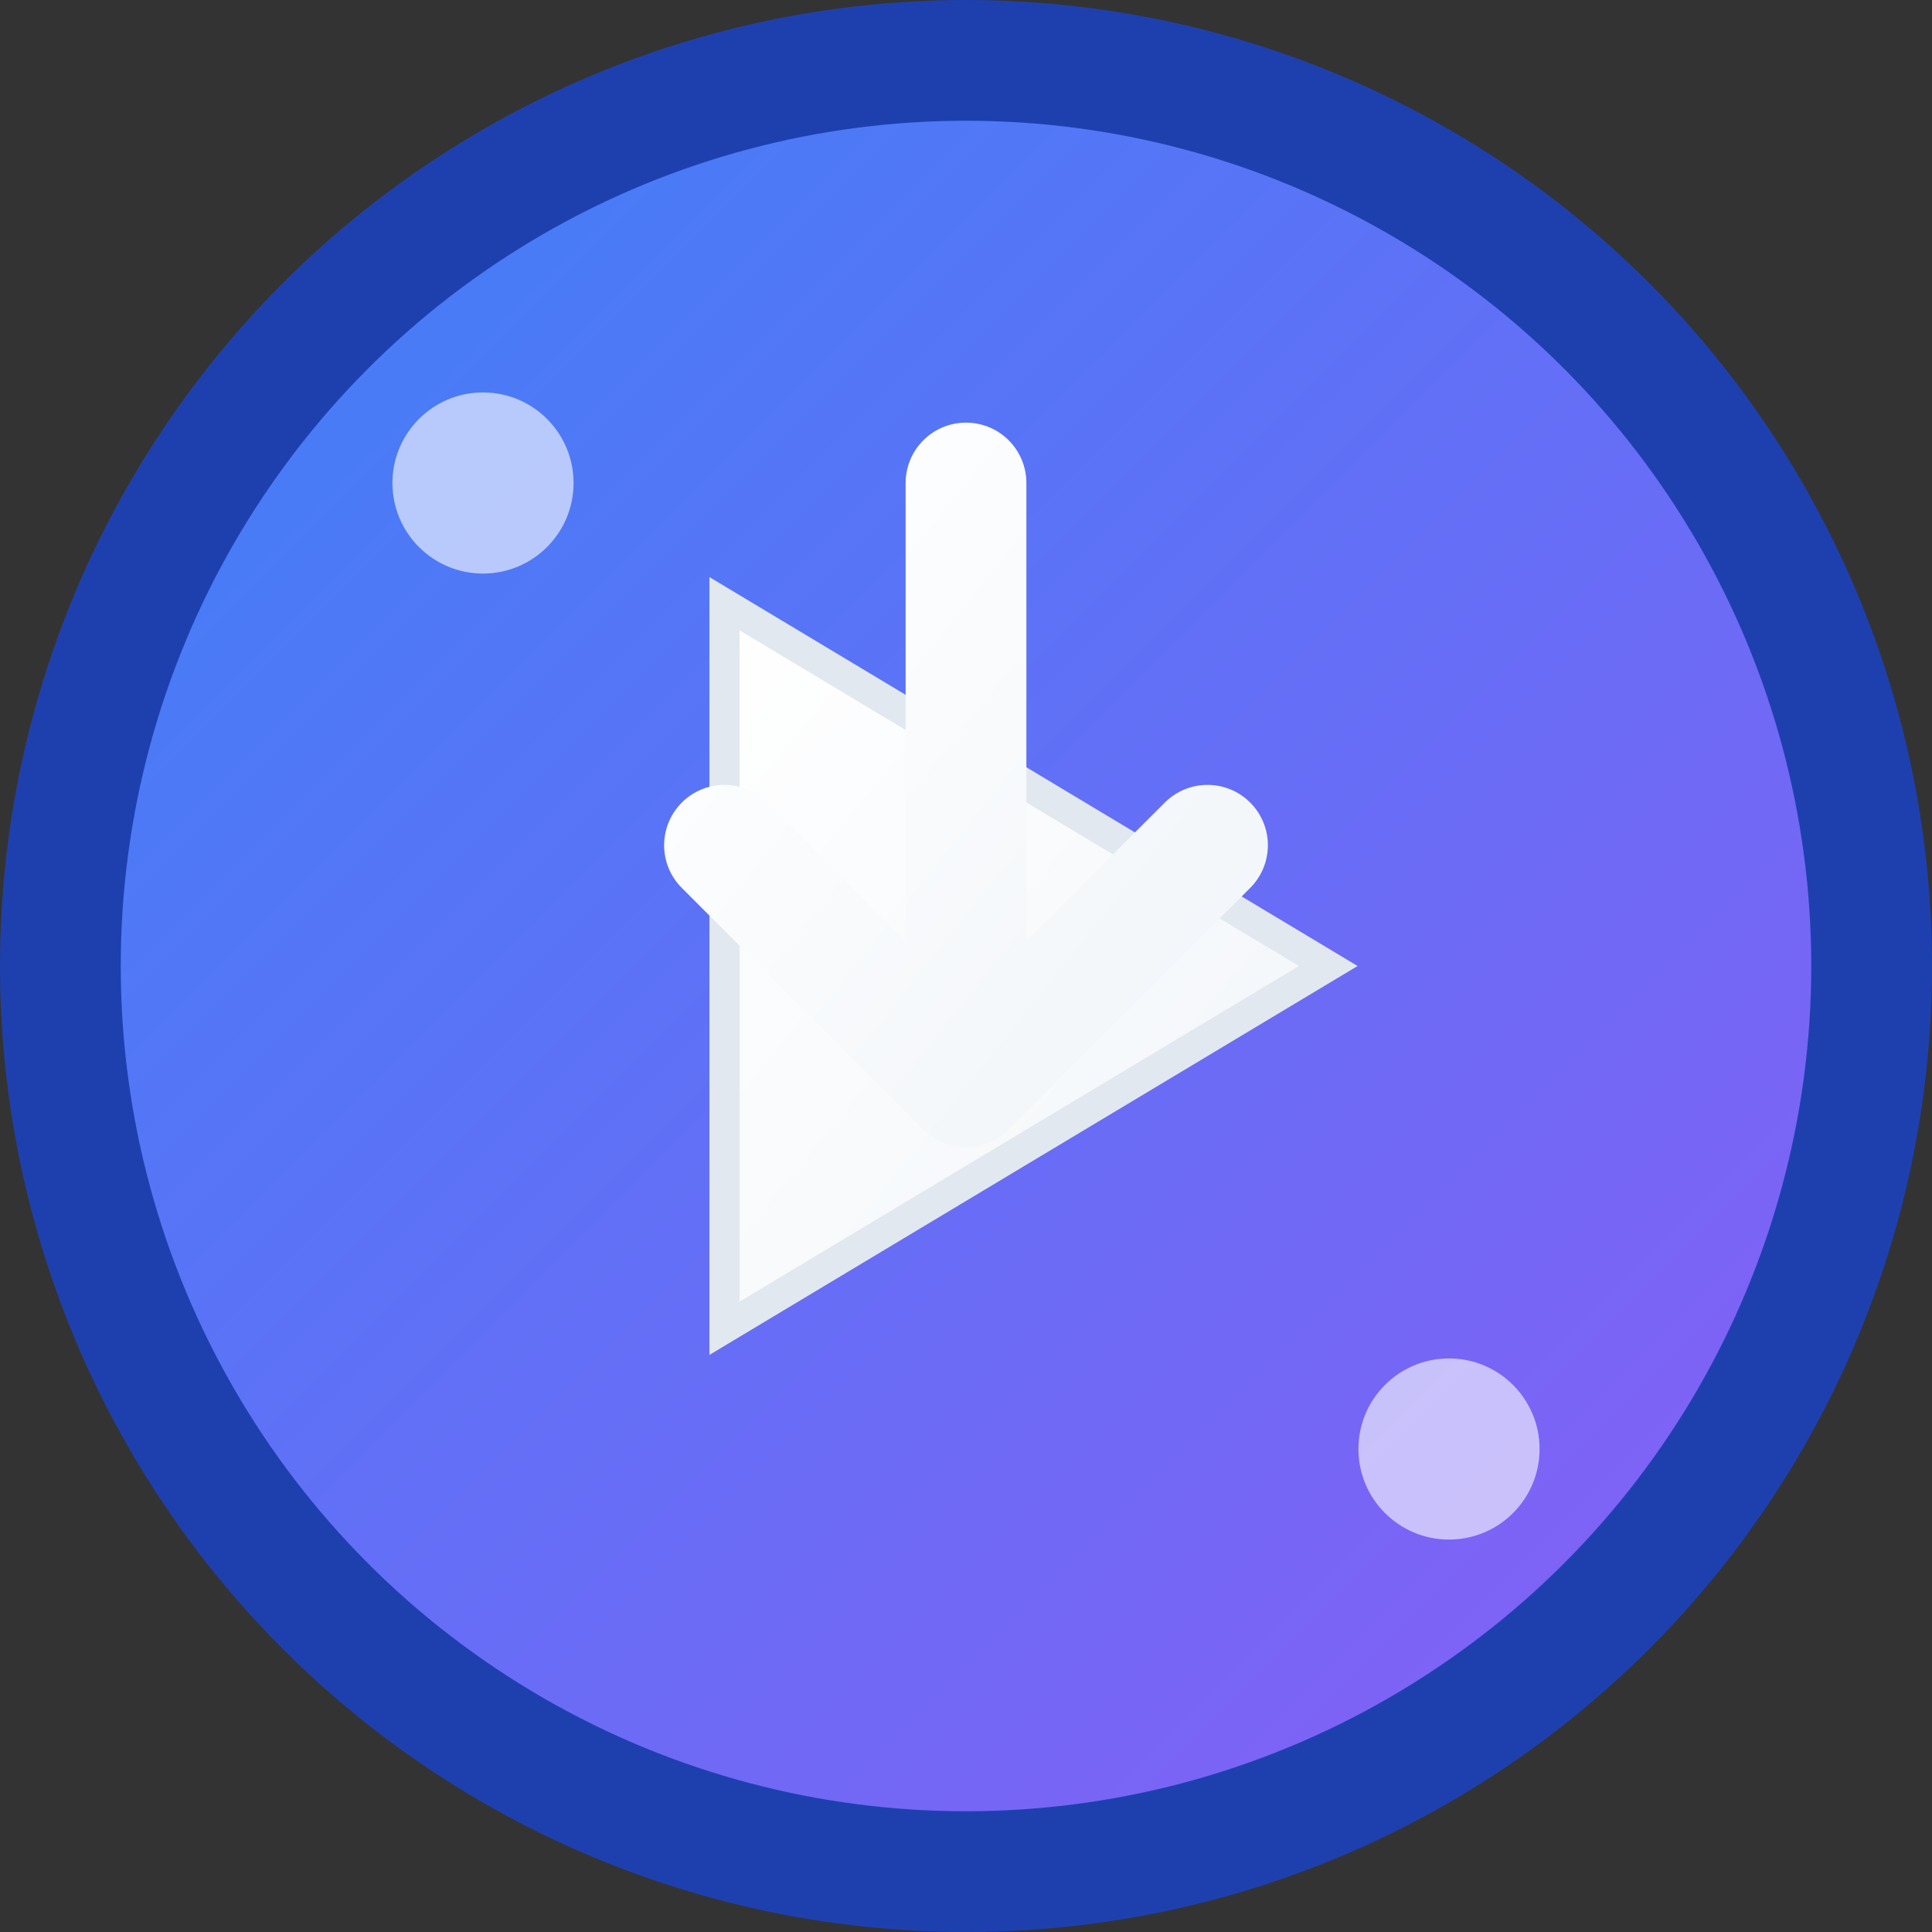 <svg width="32" height="32" viewBox="0 0 32 32" fill="none" xmlns="http://www.w3.org/2000/svg">
  <rect x="0" y="0" width="32" height="32" fill="#333333" stroke="none"/>
  <!-- Background circle with gradient -->
  <defs>
    <linearGradient id="bg-gradient" x1="0%" y1="0%" x2="100%" y2="100%">
      <stop offset="0%" style="stop-color:#3B82F6;stop-opacity:1" />
      <stop offset="100%" style="stop-color:#8B5CF6;stop-opacity:1" />
    </linearGradient>
    <linearGradient id="icon-gradient" x1="0%" y1="0%" x2="100%" y2="100%">
      <stop offset="0%" style="stop-color:#FFFFFF;stop-opacity:1" />
      <stop offset="100%" style="stop-color:#F1F5F9;stop-opacity:1" />
    </linearGradient>
  </defs>
  
  <!-- Background -->
  <circle cx="16" cy="16" r="15" fill="url(#bg-gradient)" stroke="#1E40AF" stroke-width="2"/>
  
  <!-- Video/Play icon (simplified YouTube play button) -->
  <path d="M12 10L12 22L22 16L12 10Z" fill="url(#icon-gradient)" stroke="#E2E8F0" stroke-width="0.5"/>
  
  <!-- Download arrow -->
  <path d="M16 8L16 18M12 14L16 18L20 14" stroke="url(#icon-gradient)" stroke-width="2" stroke-linecap="round" stroke-linejoin="round"/>
  
  <!-- Small accent dots -->
  <circle cx="8" cy="8" r="1.5" fill="#FFFFFF" opacity="0.6"/>
  <circle cx="24" cy="24" r="1.5" fill="#FFFFFF" opacity="0.6"/>
</svg> 